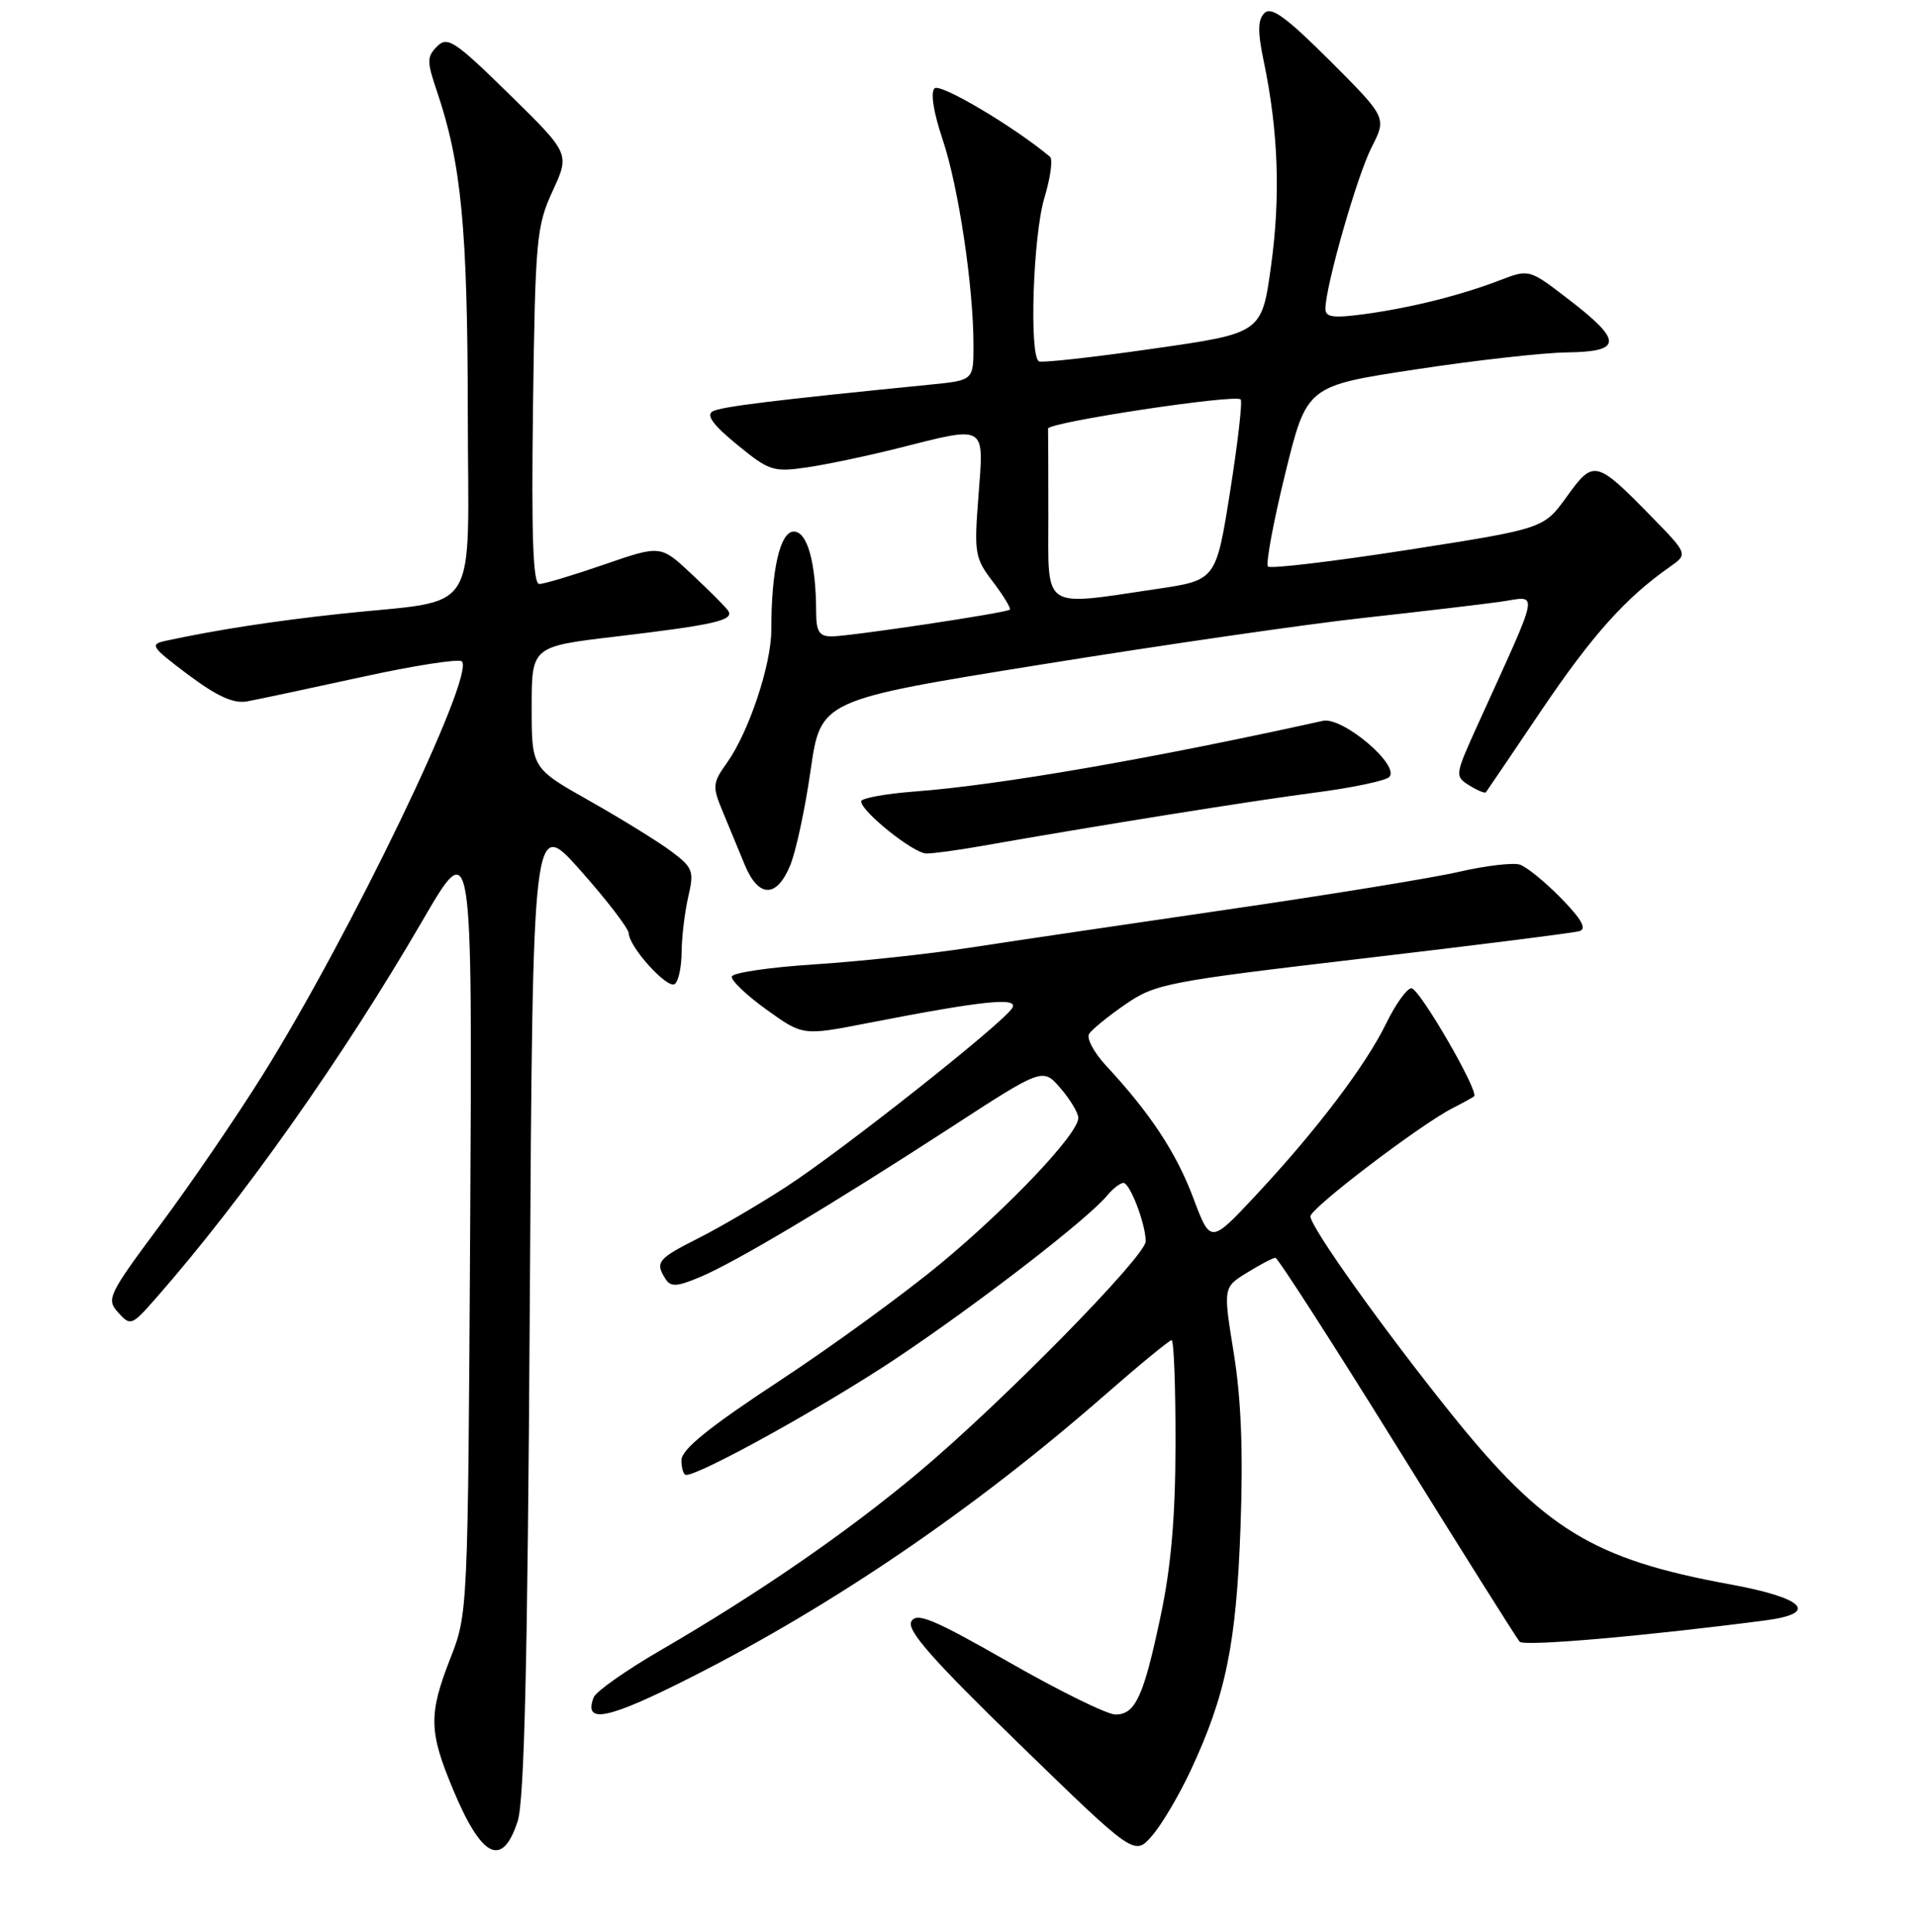 <?xml version="1.0" encoding="UTF-8" standalone="no"?>
<!DOCTYPE svg PUBLIC "-//W3C//DTD SVG 1.1//EN" "http://www.w3.org/Graphics/SVG/1.1/DTD/svg11.dtd" >
<svg xmlns="http://www.w3.org/2000/svg" xmlns:xlink="http://www.w3.org/1999/xlink" version="1.1" viewBox="0 0 256 258">
 <g >
 <path fill="currentColor"
d=" M 159.01 236.46 C 163.70 226.42 165.10 219.58 165.66 204.00 C 166.03 193.92 165.75 186.83 164.76 180.73 C 163.34 171.95 163.34 171.95 166.54 169.98 C 168.30 168.89 170.00 168.00 170.32 168.00 C 170.64 168.00 177.95 179.36 186.57 193.25 C 195.19 207.14 202.56 218.85 202.94 219.28 C 203.54 219.93 219.65 218.53 235.75 216.43 C 243.01 215.48 240.98 213.43 230.97 211.60 C 212.76 208.27 206.18 204.24 193.83 188.87 C 184.70 177.50 175.00 163.90 175.00 162.46 C 175.00 161.37 189.66 150.21 194.00 148.00 C 195.38 147.30 196.66 146.59 196.85 146.43 C 197.56 145.82 189.55 132.00 188.49 132.00 C 187.89 132.00 186.38 134.10 185.13 136.66 C 182.40 142.29 175.76 151.04 167.65 159.71 C 161.65 166.13 161.65 166.13 159.34 159.97 C 157.07 153.94 153.59 148.67 147.71 142.34 C 146.10 140.60 145.07 138.69 145.44 138.10 C 145.80 137.51 147.99 135.73 150.30 134.14 C 154.29 131.39 155.86 131.09 182.00 128.02 C 197.12 126.25 210.14 124.60 210.92 124.37 C 211.93 124.06 211.21 122.78 208.47 119.97 C 206.34 117.79 203.86 115.77 202.95 115.48 C 202.04 115.20 198.42 115.62 194.90 116.43 C 191.38 117.25 177.47 119.51 164.00 121.47 C 150.53 123.44 135.00 125.73 129.50 126.58 C 124.00 127.43 114.65 128.43 108.73 128.81 C 102.81 129.19 97.86 129.92 97.73 130.43 C 97.60 130.94 99.69 132.93 102.36 134.85 C 107.21 138.34 107.21 138.34 115.86 136.65 C 131.28 133.65 136.02 133.15 135.19 134.62 C 134.12 136.53 112.57 153.59 105.00 158.51 C 101.42 160.84 96.14 163.93 93.25 165.39 C 87.83 168.12 87.45 168.59 88.87 170.82 C 89.56 171.91 90.38 171.87 93.44 170.59 C 98.18 168.61 111.02 160.95 126.88 150.65 C 139.26 142.60 139.26 142.60 141.63 145.36 C 142.93 146.87 144.00 148.66 144.00 149.32 C 144.00 151.41 134.95 161.00 125.77 168.64 C 120.93 172.67 111.13 179.81 103.98 184.51 C 94.62 190.67 91.00 193.61 91.00 195.03 C 91.00 196.11 91.28 197.00 91.62 197.00 C 93.53 197.00 110.01 187.87 119.51 181.55 C 130.40 174.30 145.22 162.87 147.87 159.66 C 148.63 158.75 149.60 158.00 150.02 158.00 C 150.90 158.00 153.00 163.50 153.00 165.80 C 153.00 167.78 133.80 187.33 122.71 196.63 C 113.16 204.64 101.24 212.86 88.16 220.45 C 83.58 223.11 79.58 225.93 79.28 226.71 C 77.88 230.37 81.17 229.67 92.54 223.90 C 111.43 214.30 130.16 201.52 147.32 186.52 C 152.05 182.38 156.16 179.00 156.46 179.00 C 156.76 179.00 156.99 185.19 156.98 192.75 C 156.97 202.52 156.40 209.18 155.01 215.76 C 152.72 226.63 151.63 229.00 148.95 229.00 C 147.86 229.00 141.47 225.86 134.76 222.02 C 124.62 216.23 122.41 215.31 121.70 216.57 C 121.05 217.73 124.49 221.64 136.17 232.99 C 151.50 247.89 151.50 247.89 153.85 245.19 C 155.14 243.71 157.46 239.78 159.01 236.46 Z  M 69.13 243.25 C 70.02 240.51 70.46 222.01 70.75 174.29 C 71.14 109.07 71.14 109.07 77.54 116.29 C 81.06 120.25 83.95 124.03 83.97 124.67 C 84.02 126.49 89.07 132.08 90.09 131.44 C 90.59 131.13 91.01 129.22 91.02 127.19 C 91.04 125.16 91.44 121.83 91.91 119.78 C 92.71 116.34 92.55 115.89 89.64 113.71 C 87.91 112.42 83.01 109.39 78.75 106.98 C 71.00 102.60 71.00 102.60 71.00 94.48 C 71.00 86.35 71.00 86.35 82.25 85.02 C 95.64 83.43 98.18 82.83 97.19 81.50 C 96.78 80.95 94.60 78.77 92.33 76.65 C 88.22 72.80 88.22 72.80 80.69 75.40 C 76.55 76.83 72.65 78.00 72.02 78.00 C 71.18 78.00 70.95 71.63 71.18 54.25 C 71.48 31.94 71.64 30.20 73.80 25.51 C 76.10 20.52 76.10 20.52 68.01 12.59 C 60.72 5.44 59.76 4.81 58.37 6.20 C 56.99 7.59 56.99 8.19 58.37 12.26 C 61.60 21.79 62.44 30.46 62.47 54.96 C 62.50 83.01 64.43 79.94 45.50 81.98 C 36.53 82.95 29.00 84.11 22.13 85.59 C 19.95 86.06 20.18 86.40 25.13 90.12 C 29.01 93.02 31.19 94.01 33.00 93.68 C 34.38 93.43 41.23 91.97 48.24 90.44 C 55.25 88.90 61.29 87.96 61.68 88.34 C 63.49 90.16 46.74 124.94 35.04 143.64 C 31.55 149.22 25.41 158.21 21.39 163.61 C 14.42 172.99 14.17 173.53 15.79 175.32 C 17.44 177.14 17.59 177.08 20.86 173.35 C 32.50 160.08 45.81 141.22 56.40 123.00 C 63.08 111.50 63.08 111.50 62.79 163.50 C 62.49 215.35 62.48 215.52 60.14 221.50 C 57.20 229.02 57.26 231.29 60.57 239.17 C 64.36 248.21 67.09 249.51 69.13 243.25 Z  M 105.50 115.64 C 106.28 113.80 107.51 108.06 108.25 102.89 C 109.60 93.50 109.60 93.50 139.05 88.76 C 155.25 86.15 174.57 83.35 182.00 82.54 C 189.43 81.72 197.64 80.75 200.26 80.39 C 205.58 79.65 205.91 77.88 197.21 97.08 C 194.29 103.54 194.27 103.69 196.21 104.90 C 197.30 105.58 198.30 105.99 198.43 105.82 C 198.57 105.64 201.92 100.70 205.88 94.82 C 212.64 84.82 217.09 79.85 222.97 75.73 C 225.43 74.01 225.43 74.01 220.47 68.93 C 213.14 61.44 212.80 61.36 209.22 66.35 C 206.15 70.61 206.15 70.61 188.04 73.44 C 178.08 74.99 169.66 75.99 169.33 75.67 C 169.01 75.34 170.03 69.78 171.62 63.31 C 174.50 51.55 174.50 51.55 189.00 49.35 C 196.97 48.13 206.09 47.11 209.25 47.07 C 216.63 46.98 216.71 45.56 209.61 40.09 C 204.22 35.93 204.22 35.93 200.36 37.41 C 195.08 39.44 188.52 41.09 182.25 41.95 C 178.05 42.52 177.00 42.38 177.00 41.25 C 177.00 38.26 181.22 23.49 183.16 19.69 C 185.19 15.71 185.19 15.71 177.62 8.13 C 171.77 2.29 169.77 0.83 168.85 1.75 C 167.96 2.64 167.93 4.22 168.77 8.22 C 170.71 17.52 171.02 26.26 169.74 35.50 C 168.50 44.50 168.50 44.50 154.00 46.57 C 146.03 47.72 139.16 48.48 138.75 48.27 C 137.42 47.59 137.95 31.47 139.47 26.43 C 140.28 23.74 140.62 21.27 140.22 20.94 C 135.47 16.95 125.54 11.06 124.80 11.80 C 124.24 12.36 124.67 15.04 125.89 18.66 C 128.00 24.94 130.00 38.29 130.00 46.13 C 130.00 50.80 130.00 50.80 124.25 51.37 C 103.36 53.45 96.34 54.31 95.18 54.94 C 94.26 55.44 95.21 56.75 98.43 59.39 C 102.71 62.90 103.28 63.08 107.74 62.43 C 110.36 62.05 115.83 60.90 119.91 59.87 C 131.84 56.86 131.40 56.60 130.67 66.18 C 130.07 73.92 130.17 74.54 132.62 77.74 C 134.04 79.61 135.04 81.27 134.85 81.43 C 134.33 81.87 113.47 85.00 111.06 85.00 C 109.40 85.00 109.00 84.36 108.99 81.75 C 108.97 75.15 107.82 71.00 106.01 71.00 C 104.17 71.00 103.00 76.13 103.00 84.16 C 103.00 88.79 99.99 97.80 97.09 101.87 C 95.15 104.59 95.11 105.03 96.51 108.39 C 97.33 110.38 98.65 113.58 99.45 115.50 C 101.28 119.92 103.69 119.98 105.50 115.64 Z  M 130.94 113.02 C 146.30 110.31 167.47 106.92 175.50 105.88 C 180.45 105.24 184.95 104.30 185.50 103.80 C 187.10 102.32 179.30 95.69 176.66 96.28 C 153.78 101.34 133.56 104.85 122.25 105.71 C 118.26 106.01 115.00 106.61 115.00 107.03 C 115.00 108.39 122.02 114.00 123.72 114.00 C 124.63 114.00 127.88 113.56 130.94 113.02 Z  M 140.00 69.00 C 140.00 62.95 139.98 57.66 139.96 57.25 C 139.92 56.41 164.95 52.62 165.68 53.35 C 165.94 53.60 165.30 59.14 164.27 65.66 C 162.39 77.50 162.39 77.50 154.44 78.67 C 139.00 80.96 140.00 81.63 140.00 69.00 Z "/>
</g>
</svg>